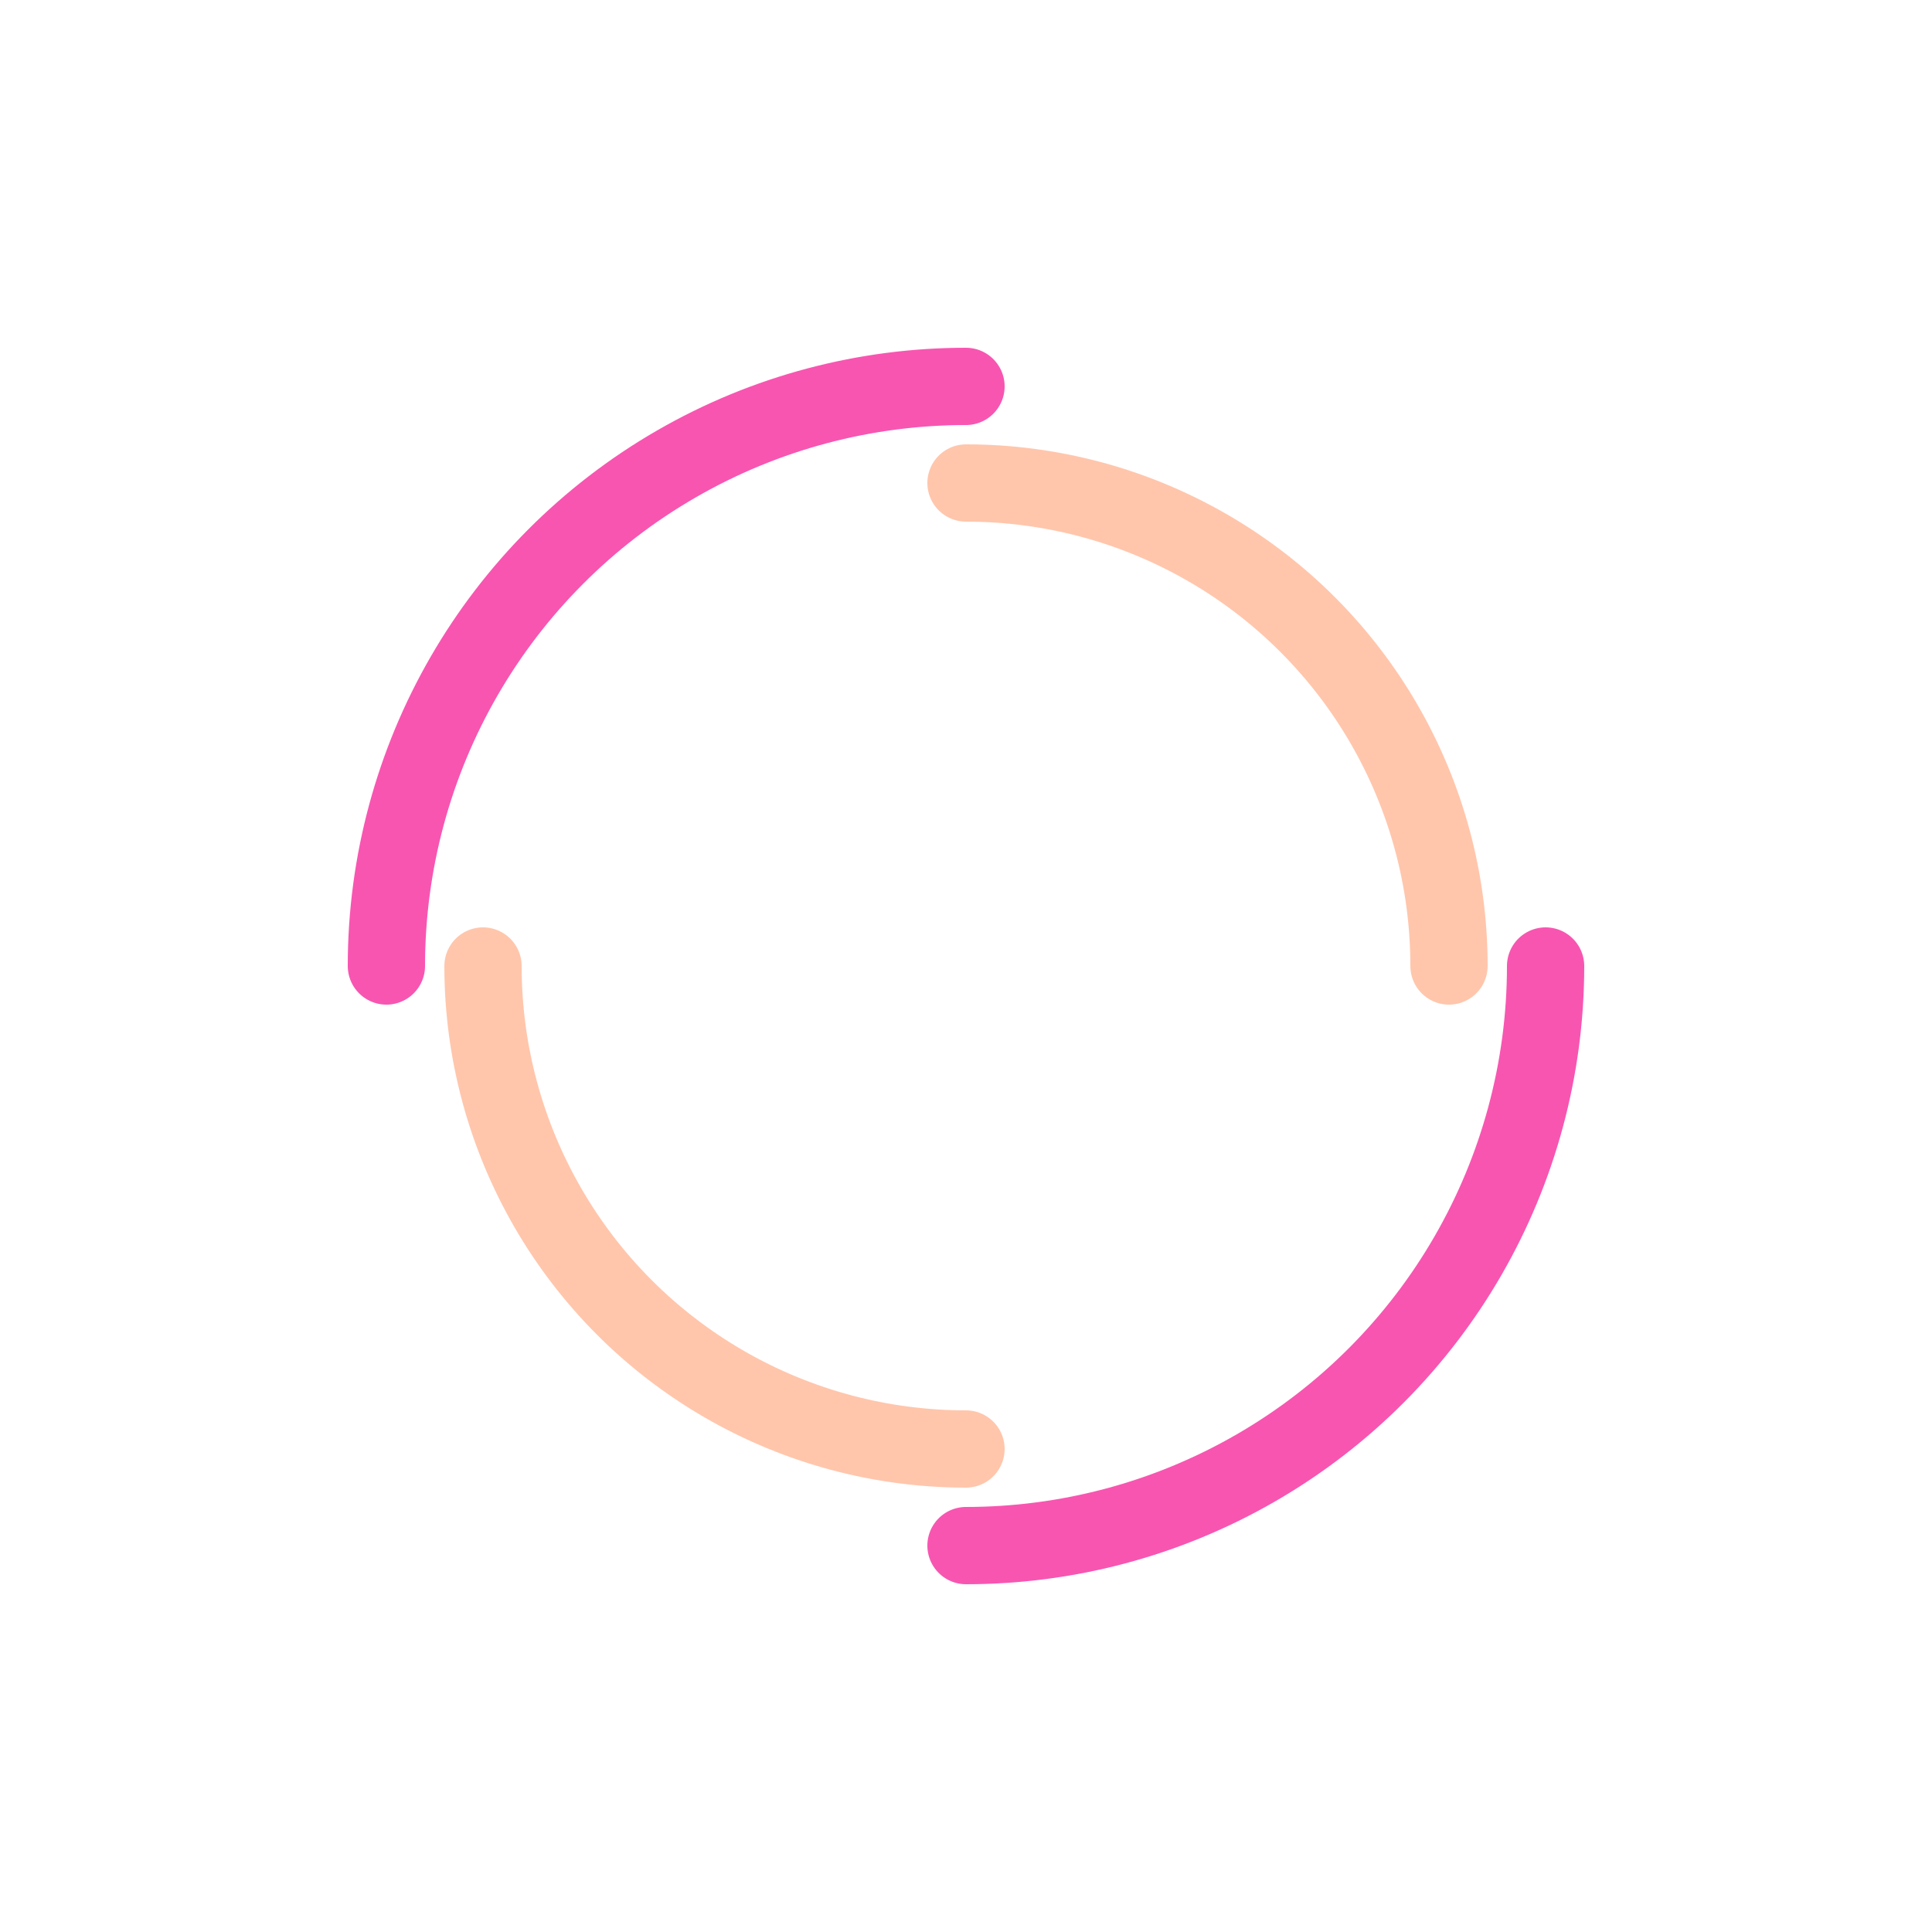 <?xml version="1.0" encoding="utf-8"?>
<svg xmlns="http://www.w3.org/2000/svg" xmlns:xlink="http://www.w3.org/1999/xlink" style="margin: auto; background: rgb(5, 6, 9); display: block; shape-rendering: auto;" width="200px" height="200px" viewBox="0 0 100 100" preserveAspectRatio="xMidYMid">
<circle cx="50" cy="50" r="30" stroke-width="4" stroke="#f855b1" stroke-dasharray="47.124 47.124" fill="none" stroke-linecap="round">
  <animateTransform attributeName="transform" type="rotate" dur="1s" repeatCount="indefinite" keyTimes="0;1" values="0 50 50;360 50 50"></animateTransform>
</circle>
<circle cx="50" cy="50" r="25" stroke-width="4" stroke="#ffc6ac" stroke-dasharray="39.27 39.27" stroke-dashoffset="39.27" fill="none" stroke-linecap="round">
  <animateTransform attributeName="transform" type="rotate" dur="1s" repeatCount="indefinite" keyTimes="0;1" values="0 50 50;-360 50 50"></animateTransform>
</circle>
<!-- [ldio] generated by https://loading.io/ --></svg>